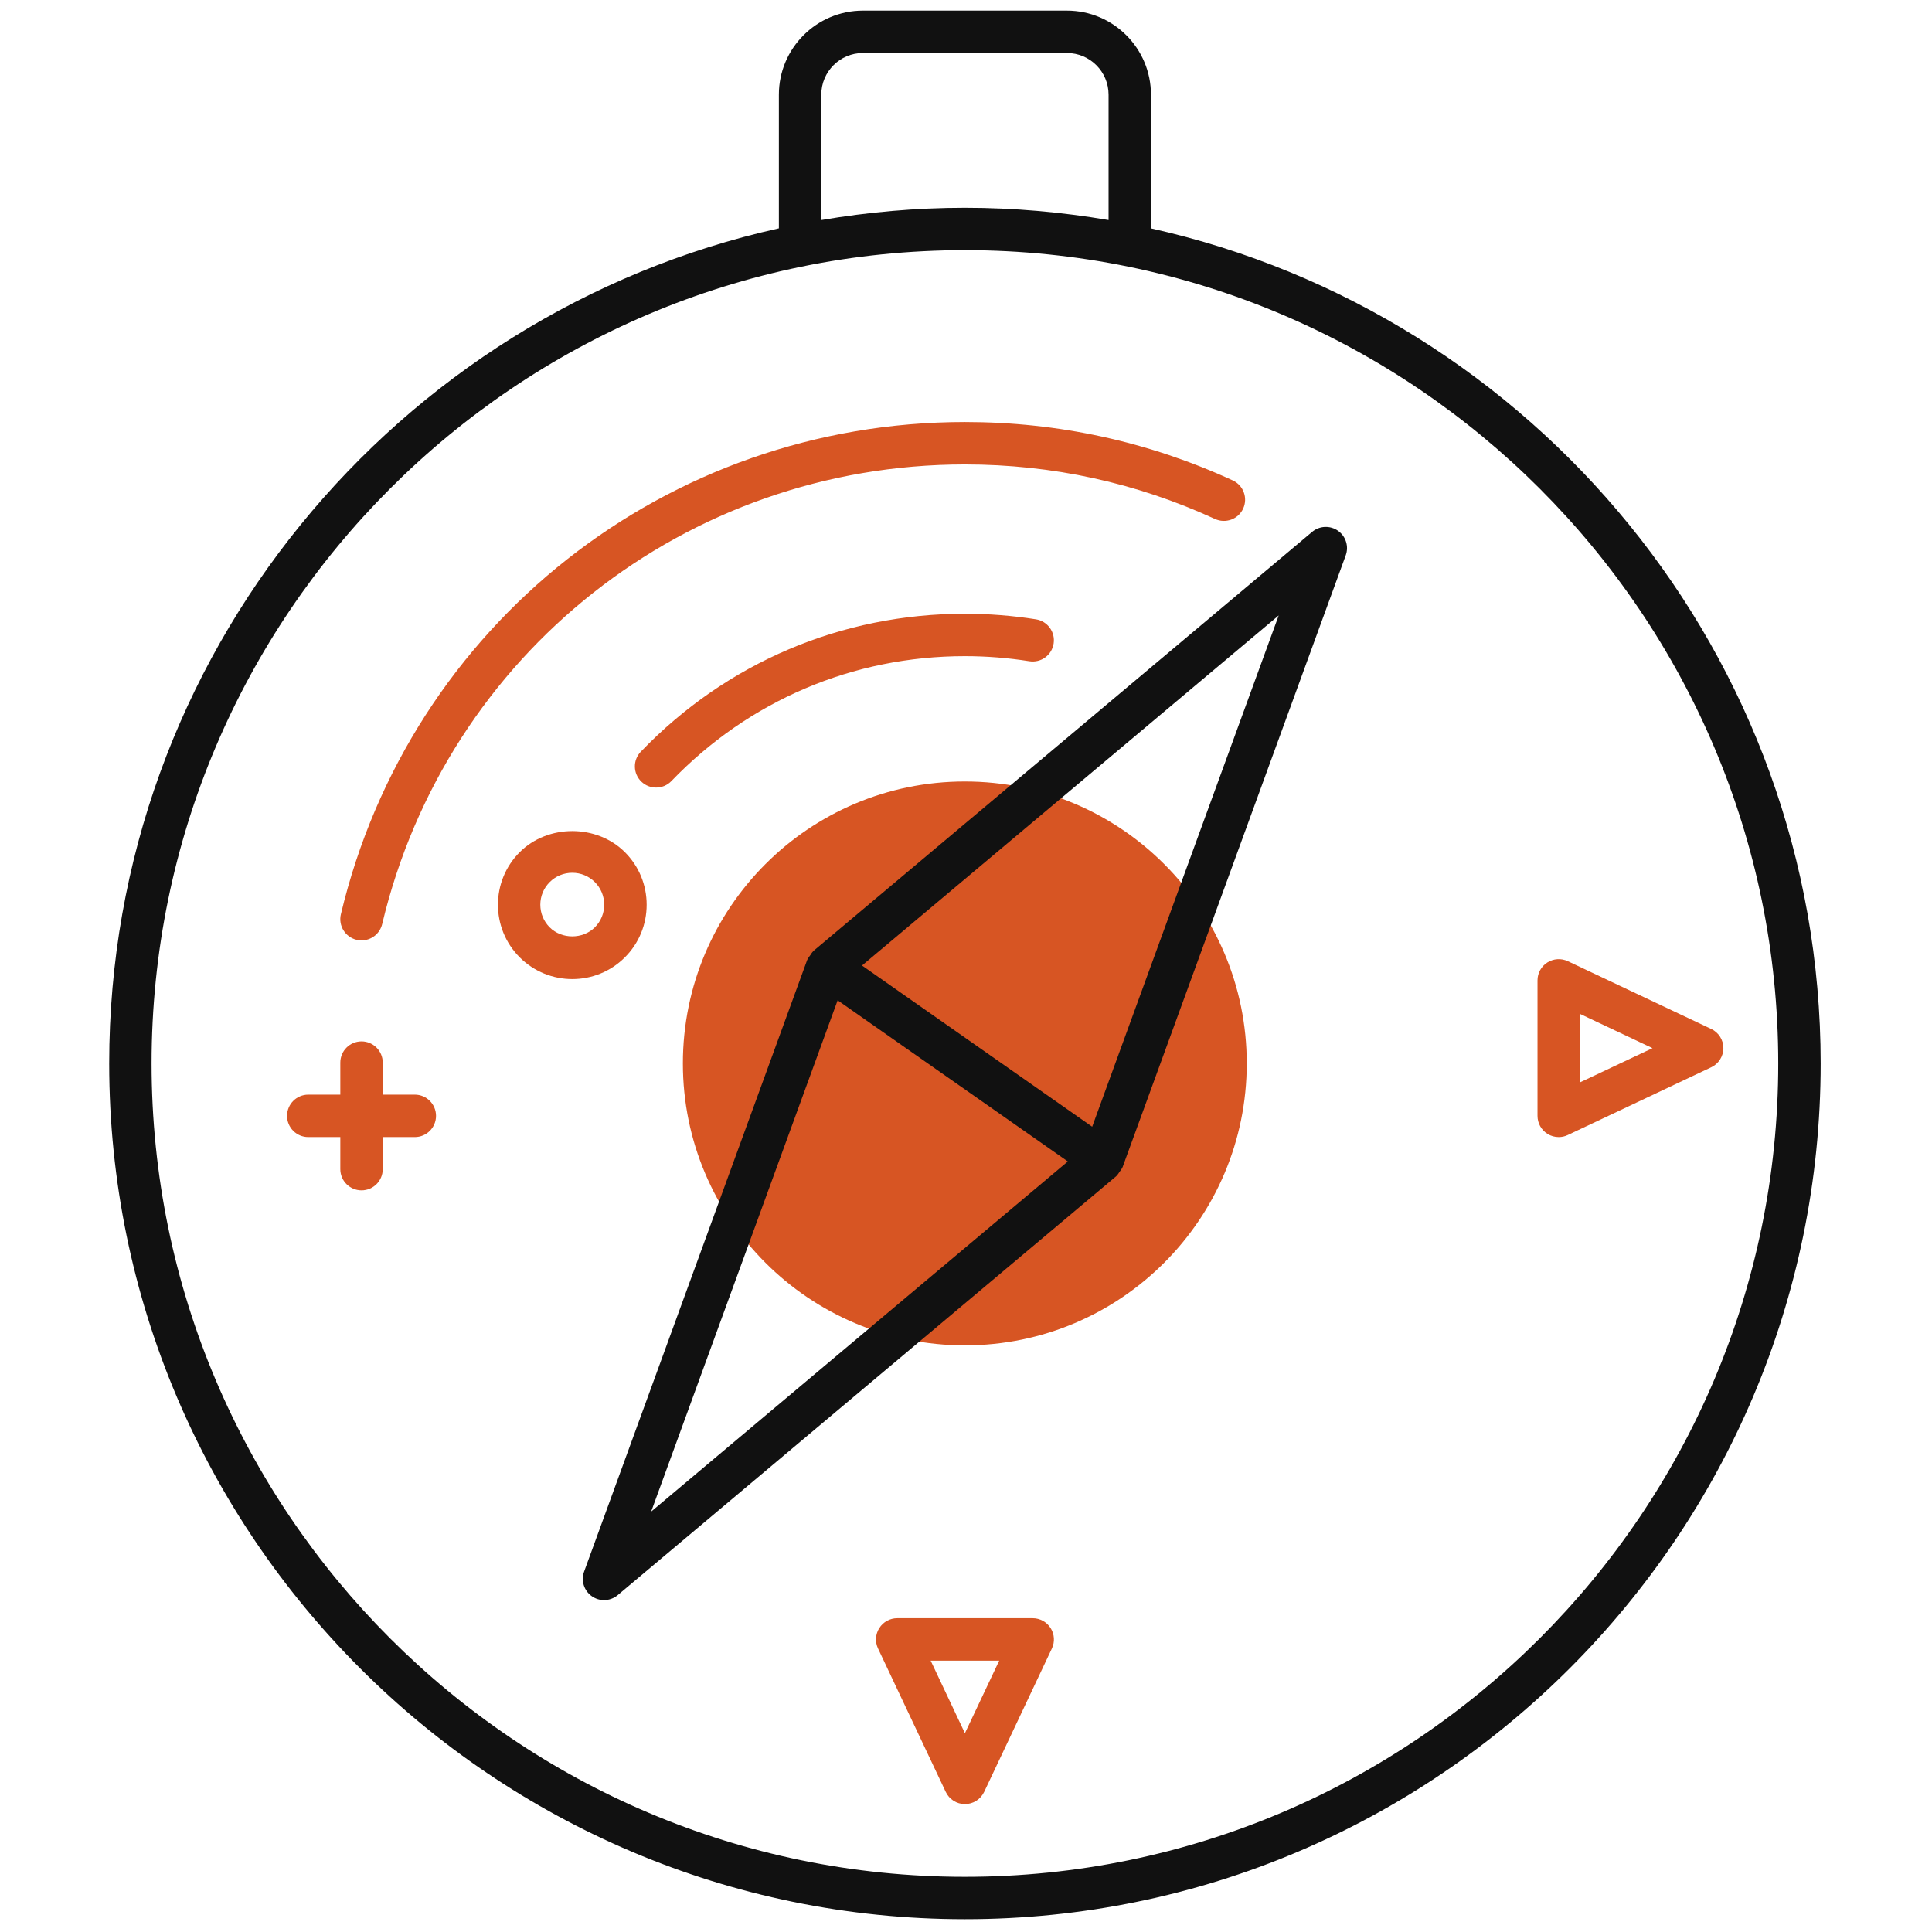 <svg width="48" height="48" viewBox="0 0 48 48" fill="none" xmlns="http://www.w3.org/2000/svg">
<path d="M23.971 33.425C27.839 33.425 30.975 30.289 30.975 26.42C30.975 22.552 27.839 19.416 23.971 19.416C20.102 19.416 16.966 22.552 16.966 26.42C16.966 30.289 20.102 33.425 23.971 33.425Z" fill="#D75523"/>
<path d="M33.241 13.186C33.046 13.05 32.783 13.061 32.6 13.214L20.213 23.623C20.208 23.627 20.207 23.633 20.202 23.637C20.172 23.663 20.154 23.699 20.131 23.732C20.107 23.765 20.081 23.794 20.066 23.831C20.064 23.836 20.058 23.84 20.056 23.845L14.512 39.046C14.43 39.27 14.509 39.521 14.705 39.658C14.796 39.722 14.902 39.754 15.007 39.754C15.128 39.754 15.249 39.712 15.347 39.63L27.734 29.221C27.739 29.218 27.74 29.211 27.744 29.208C27.774 29.181 27.792 29.145 27.816 29.112C27.839 29.079 27.866 29.05 27.88 29.013C27.883 29.008 27.888 29.004 27.89 28.998L33.434 13.798C33.516 13.574 33.437 13.323 33.241 13.186ZM16.178 37.555L20.811 24.852L26.53 28.856L16.178 37.555ZM27.135 27.993L24.276 25.991L21.416 23.988L31.769 15.29L27.135 27.993Z" fill="#111111"/>
<path d="M8.982 29.574C8.691 29.574 8.455 29.338 8.455 29.047V26.4C8.455 26.109 8.691 25.873 8.982 25.873C9.273 25.873 9.509 26.109 9.509 26.4V29.047C9.509 29.338 9.273 29.574 8.982 29.574Z" fill="#D75523"/>
<path d="M10.306 28.25H7.659C7.368 28.25 7.132 28.015 7.132 27.723C7.132 27.432 7.368 27.196 7.659 27.196H10.306C10.597 27.196 10.833 27.432 10.833 27.723C10.833 28.015 10.597 28.25 10.306 28.25Z" fill="#D75523"/>
<path d="M14.218 24.325C13.745 24.325 13.272 24.144 12.912 23.785C12.191 23.064 12.191 21.892 12.912 21.172C13.61 20.474 14.827 20.473 15.525 21.172C15.874 21.52 16.066 21.985 16.066 22.478C16.066 22.971 15.874 23.436 15.525 23.785C15.164 24.145 14.691 24.325 14.218 24.325ZM14.218 21.684C14.006 21.684 13.806 21.767 13.657 21.916C13.507 22.066 13.424 22.265 13.424 22.477C13.424 22.69 13.507 22.889 13.656 23.039C13.956 23.339 14.479 23.339 14.779 23.039C14.929 22.889 15.011 22.69 15.011 22.477C15.011 22.265 14.929 22.066 14.779 21.916C14.63 21.767 14.43 21.684 14.218 21.684Z" fill="#D75523"/>
<path d="M23.973 44.822C23.769 44.822 23.584 44.704 23.497 44.52L21.814 40.956C21.737 40.793 21.749 40.601 21.846 40.449C21.942 40.297 22.11 40.204 22.291 40.204H25.657C25.838 40.204 26.005 40.297 26.102 40.449C26.199 40.601 26.211 40.793 26.134 40.956L24.451 44.52C24.362 44.705 24.177 44.822 23.973 44.822ZM23.122 41.258L23.973 43.061L24.825 41.258H23.122Z" fill="#D75523"/>
<path d="M38.726 28.25C38.627 28.25 38.529 28.223 38.444 28.169C38.291 28.072 38.199 27.904 38.199 27.723V24.357C38.199 24.176 38.291 24.009 38.444 23.912C38.596 23.816 38.787 23.803 38.951 23.88L42.515 25.564C42.7 25.651 42.817 25.837 42.817 26.04C42.817 26.243 42.699 26.429 42.515 26.516L38.951 28.199C38.879 28.234 38.803 28.25 38.726 28.25ZM39.252 25.189V26.892L41.056 26.041L39.252 25.189Z" fill="#D75523"/>
<path d="M8.982 23.364C8.942 23.364 8.901 23.359 8.86 23.35C8.577 23.282 8.402 22.998 8.469 22.715C10.185 15.514 16.561 10.485 23.973 10.485C26.295 10.485 28.534 10.973 30.628 11.936C30.892 12.058 31.008 12.371 30.886 12.636C30.765 12.899 30.452 13.015 30.187 12.894C28.232 11.994 26.142 11.539 23.973 11.539C17.05 11.539 11.097 16.235 9.495 22.959C9.437 23.201 9.221 23.364 8.982 23.364Z" fill="#D75523"/>
<path d="M16.3 19.567C16.169 19.567 16.037 19.518 15.935 19.42C15.725 19.219 15.719 18.885 15.921 18.675C18.047 16.465 20.907 15.248 23.973 15.248C24.565 15.248 25.159 15.295 25.739 15.387C26.026 15.433 26.222 15.703 26.177 15.99C26.131 16.278 25.865 16.473 25.573 16.428C25.048 16.345 24.51 16.302 23.973 16.302C21.196 16.302 18.606 17.404 16.68 19.406C16.576 19.514 16.438 19.567 16.3 19.567Z" fill="#D75523"/>
<path d="M28.595 5.674V2.351C28.595 1.2 27.659 0.264 26.509 0.264H21.438C20.287 0.264 19.351 1.2 19.351 2.351V5.673C9.844 7.791 2.713 16.287 2.713 26.422C2.713 38.145 12.25 47.682 23.973 47.682C35.696 47.682 45.234 38.145 45.234 26.422C45.234 16.287 38.102 7.791 28.595 5.674ZM20.405 2.351C20.405 1.781 20.868 1.317 21.438 1.317H26.509C27.078 1.317 27.542 1.781 27.542 2.351V5.467C26.381 5.27 25.19 5.162 23.973 5.162C22.757 5.162 21.565 5.27 20.405 5.467V2.351ZM23.973 46.629C12.831 46.629 3.766 37.564 3.766 26.422C3.766 15.28 12.831 6.215 23.973 6.215C35.115 6.215 44.18 15.28 44.18 26.422C44.18 37.565 35.115 46.629 23.973 46.629Z" fill="#111111"/>
</svg>
